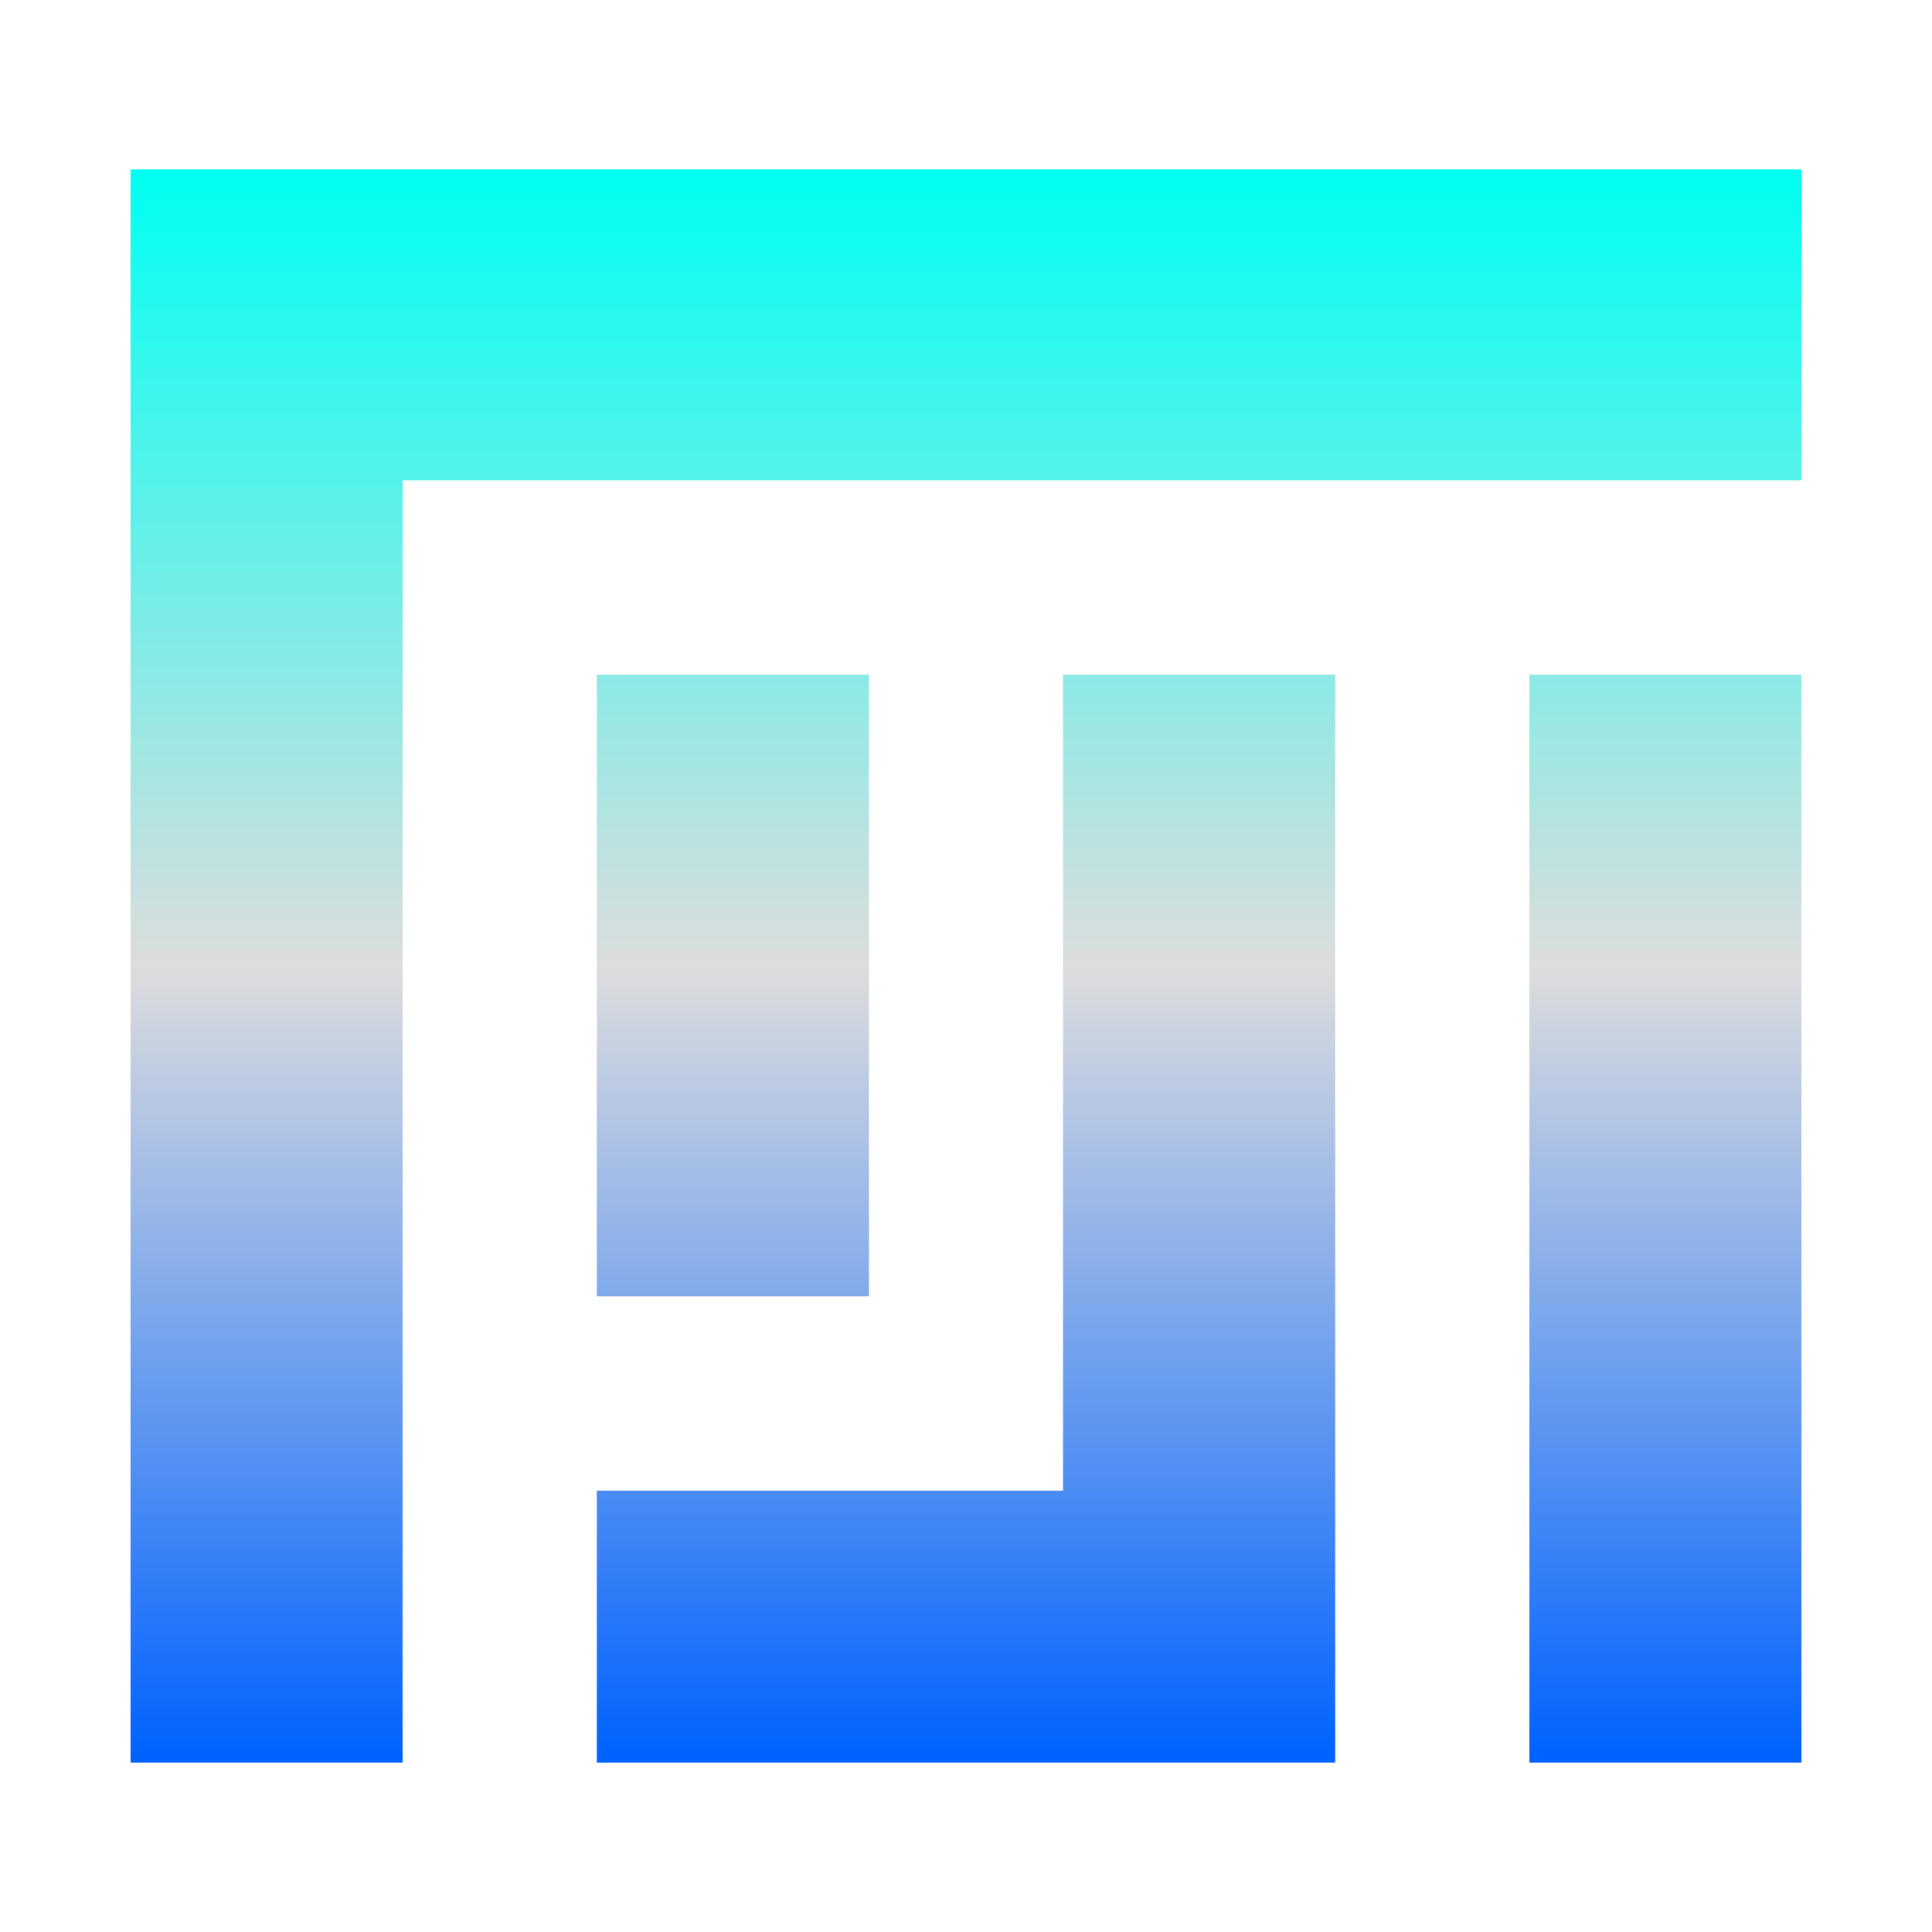 <svg xmlns="http://www.w3.org/2000/svg" xmlns:xlink="http://www.w3.org/1999/xlink" width="64px" height="64px" viewBox="0 0 64 64" version="1.1">
<defs>
<linearGradient id="linear0" gradientUnits="userSpaceOnUse" x1="0" y1="0" x2="0" y2="1" gradientTransform="matrix(55.351,0,0,52.775,4.324,5.613)">
<stop offset="0" style="stop-color:#00fff2;stop-opacity:1;"/>
<stop offset="0.5" style="stop-color:#dddddd;stop-opacity:1;"/>
<stop offset="1" style="stop-color:#0062ff;stop-opacity:1;"/>
</linearGradient>
</defs>
<g id="surface1">
<path style=" stroke:none;fill-rule:nonzero;fill:url(#linear0);" d="M 4.324 5.613 L 4.324 58.387 L 13.336 58.387 L 13.336 15.91 L 59.676 15.91 L 59.676 5.613 Z M 19.77 22.348 L 19.77 42.941 L 28.785 42.941 L 28.785 22.348 Z M 35.215 22.348 L 35.215 49.379 L 19.77 49.379 L 19.77 58.387 L 44.23 58.387 L 44.23 22.348 Z M 50.664 22.348 L 50.664 58.387 L 59.676 58.387 L 59.676 22.348 Z M 50.664 22.348 "/>
</g>
</svg>
